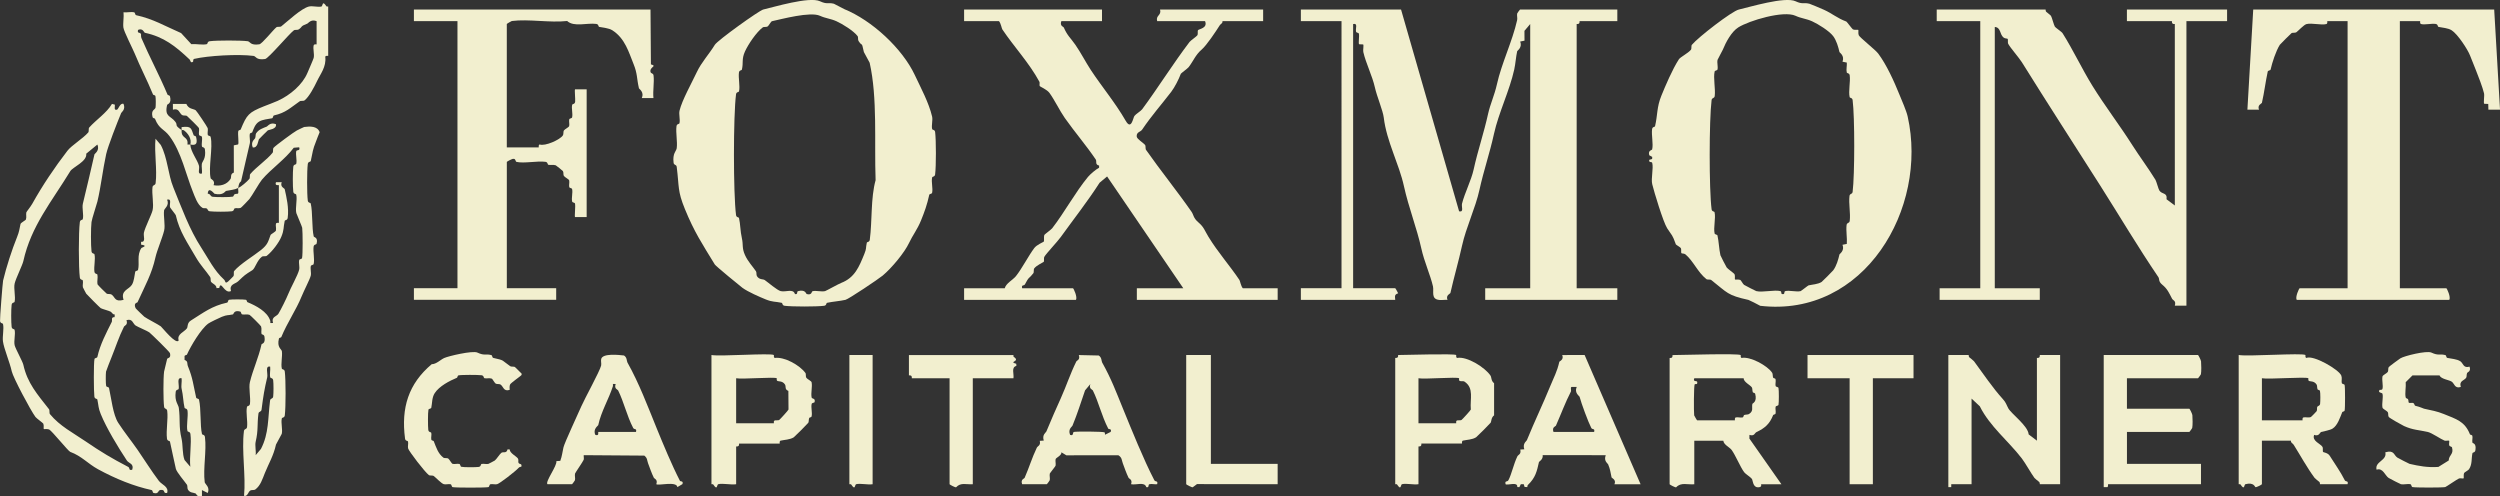 <?xml version="1.0" encoding="UTF-8"?>
<svg id="b" data-name="Layer 2" xmlns="http://www.w3.org/2000/svg" width="129.206" height="25.651" viewBox="0 0 129.206 25.651">
  <rect x="0" y="0" width="129.206" height="25.651" fill="#333333" stroke="none"/>
  <g id="c" data-name="Layer 7">
    <g id="d" data-name="6TSEXM.tif">
      <g>
        <path d="M9.385,6.719c.003-.049-.006-.1,0-.149.519-.065.489.064.626.425.01.025.11.027.122.078.078.32.03.466-.298.397.08-.284-.102-.564-.321-.728-.051-.038-.115-.013-.129-.022Z" fill="#f2efcf"/>
        <path d="M12.312,9.72c.151-.072.455-.327.576-.474.044-.054.004-.201.048-.253.306-.36.864-.738,1.152-1.098.044-.055.004-.194.048-.253.076-.102,1.09-.845,1.203-.897.066-.031.359-.18.381-.182.299-.04.688-.053.8.269-.068.152-.121.31-.182.463-.188.471-.164.512-.276,1.024-.013.059-.136.019-.155.159-.046.351-.046,1.534,0,1.886.018.139.14.098.154.159.103.437.051,1.259.153,1.697.011.049.239.043.147.375-.017.062-.136.02-.154.159-.034.262.062.65.004.891-.014.057-.134.047-.147.103-.035.154.032.344-.003.498-.041.18-.35.771-.474,1.077-.28.692-.74,1.347-1.05,2.101-.011.026-.11.027-.122.077-.113.463.137.533.154.655.034.263-.061.647-.004.891.014.061.136.02.154.159.054.416.054,1.845,0,2.261-.018.139-.14.098-.154.159-.054.227.051.572-.003.797-.008.034-.29.518-.298.553-.13.587-.371.967-.576,1.474-.121.299-.224.655-.499.852-.059.042-.18.006-.252.049-.112.066-.138.325-.324.275.1-1.043-.134-2.331-.006-3.343.018-.144.144-.072.162-.215.038-.304-.069-.764-.004-1.041.014-.061.136-.02.154-.159.042-.322-.074-.824-.004-1.116.155-.648.448-1.257.6-1.951.012-.053.215-.015.155-.392-.023-.143-.141-.099-.155-.16-.027-.122.026-.244-.023-.381-.014-.04-.557-.582-.596-.596-.137-.049-.26.004-.381-.023-.058-.013-.045-.131-.103-.147-.334-.092-.328.136-.375.147-.287.064-.275.008-.574.126-.126.05-.619.288-.702.35-.381.282-.9,1.157-1.099,1.602-.013.028-.109.026-.124.074v.2c.197.076.116.182.174.326.257.63.273.945.426,1.624.013.056.133.046.147.103.114.474.049,1.329.153,1.773.014.061.136.02.154.159.092.701-.103,1.635-.012,2.336.012.095.291.256.156.557l-.299-.15v.301c-.252.092-.293-.112-.325-.125-.14-.06-.286-.02-.4-.201-.044-.07-.009-.189-.05-.251-.108-.159-.534-.649-.574-.827-.112-.492-.191-.886-.303-1.397-.013-.059-.136-.019-.155-.159-.056-.432.066-1.002.012-1.436-.018-.144-.144-.072-.162-.215-.044-.346-.045-1.467,0-1.811.005-.036.127-.523.157-.657.013-.06.216-.017.147-.298-.018-.074-.986-1.015-1.072-1.079-.083-.062-.604-.283-.703-.349-.151-.1-.153-.38-.474-.276.091.243-.103.284-.124.326-.277.556-.437,1.076-.651,1.601-.028.068-.275.689-.281.732-.017.134-.02.625.008.741.014.057.134.047.147.103.115.51.204,1.381.476,1.801.31.479.687.943,1.002,1.398.353.511.72,1.103,1.099,1.603.148.195.528.298.426.623-.25.038-.049-.183-.34-.155-.148.014-.084.236-.362.155-.053-.016-.041-.136-.099-.149-.922-.2-1.865-.582-2.774-1.078-.527-.288-.835-.675-1.433-.896-.105-.039-.954-1.096-1.09-1.157-.094-.042-.256-.005-.277-.025s.017-.183-.025-.277c-.015-.034-.354-.276-.404-.344-.258-.348-1.154-2.039-1.224-2.353-.105-.477-.407-1.178-.457-1.557-.034-.263.061-.647.004-.891-.014-.061-.136-.02-.154-.159-.014-.107.133-1.987.158-2.092.167-.699.456-1.593.723-2.252.112-.277.117-.39.178-.672.013-.06.266-.195.275-.223.048-.135-.002-.256.025-.377.006-.028.222-.294.305-.442.536-.96,1.161-1.887,1.818-2.741.218-.283.797-.624,1.077-.947.044-.051.004-.203.048-.253.358-.402.905-.756,1.178-1.222l.149.039c.013.099-.07.311.111.26.076-.022.157-.367.338-.3.117.3-.1.414-.124.474-.2.484-.683,1.711-.775,2.127-.173.782-.268,1.675-.453,2.448-.043.178-.28.876-.304,1.059-.037.286-.037,1.225,0,1.511.018.139.14.098.154.159.057.244-.039.628-.004.891.018.139.142.099.155.159.033.152-.026.335.004.495.006.033.436.454.471.48.057.043.186.005.253.049.196.128.152.405.625.276-.164-.49.267-.525.426-.774.12-.188.131-.478.175-.676.013-.057.134-.045.147-.103.086-.353-.076-.755.174-1.129.011-.017.381-.116-.018-.172v-.146c.263.026.106-.285.147-.476.062-.283.391-.917.447-1.153.074-.307-.047-.849-.004-1.192.018-.143.144-.072.162-.215.087-.694-.077-1.576-.006-2.293l.274.325c.356.682.368,1.508.651,2.201.413,1.012.822,2.16,1.451,3.124.364.558.64,1.149,1.168,1.634.082.075.036.236.209.096.017-.014.266-.258.275-.275.045-.082-.004-.218.037-.267.305-.362,1.026-.794,1.388-1.086.349-.282.365-.424.496-.782.011-.031.263-.164.275-.224.024-.114-.023-.245,0-.347.019-.081.152-.041.152-.049v-1.951c0-.011-.23.057-.15-.15h.298c-.101.239.143.319.151.351.1.445.225.973.157,1.492-.018.139-.142.099-.155.159-.075.343-.023.458-.177.824-.122.291-.446.735-.748.976-.055.044-.194.004-.253.048-.26.195-.345.604-.499.7-.392.245-.376.235-.729.571-.153.146-.469.141-.371.505-.346.169-.515-.594-.606-.159l-.143.007c.01-.164-.208-.229-.277-.322-.043-.058-.005-.189-.049-.252-.249-.362-.501-.609-.733-1.011-.444-.77-.851-1.333-1.045-2.187-.006-.027-.29-.378-.296-.405-.043-.166.111-.456-.152-.397.135.302-.144.462-.156.557-.039.302.07.766.004,1.041-.089.371-.372,1.033-.448,1.378-.191.87-.54,1.472-.927,2.326-.016.036-.222.026-.102.306.012.029.407.408.451.444.097.079.755.419.853.498.081.065.792.973.924.727-.103-.329.284-.429.426-.625.054-.074.002-.277.2-.401.666-.416,1.085-.754,1.874-.927.057-.013.045-.134.103-.148.106-.026.766-.025.871,0,.05.012.051.112.077.122.439.181,1.032.485,1.18.959.03.096-.069.143.146.117-.106-.321.186-.331.276-.474.119-.19.426-.81.5-1.002.122-.318.511-1.002.573-1.276.035-.154-.032-.344.003-.498.013-.056.133-.046.147-.103.043-.178.036-1.348.008-1.567-.007-.056-.294-.716-.304-.759-.062-.261.058-.684-.003-.947-.014-.061-.136-.02-.154-.159-.032-.247-.032-1.039,0-1.286.018-.139.14-.098.154-.159.045-.192-.041-.46,0-.65.017-.079.223.003.151-.198l-.28.023c-.451.602-1.173,1.093-1.646,1.651-.134.158-.514.837-.649,1.003-.035.043-.415.441-.445.452-.111.04-.213,0-.302.024-.07.018-.025.135-.162.154-.217.029-.919.029-1.136,0-.128-.017-.087-.113-.169-.149-.054-.024-.153.009-.215-.031-.258-.164-.389-.58-.499-.852-.346-.856-.586-2.03-1.199-2.852-.288-.386-.535-.348-.752-.899-.01-.025-.108-.026-.122-.078-.104-.396.136-.376.153-.505.015-.118.018-.485-.008-.59-.012-.05-.112-.051-.122-.077-.309-.753-.643-1.377-.951-2.127-.1-.243-.554-1.13-.581-1.332-.031-.239.034-.543.006-.793.171.021.391-.036.549.002.057.014.045.135.102.148.881.193,1.462.548,2.326.925l.528.573c.236-.023.581.051.794.001.061-.014.02-.136.159-.154.365-.048,1.596-.047,1.961,0,.128.017.127.23.598.16.146-.022.717-.746.883-.88.055-.044.197-.004.253-.048.336-.265,1.029-.925,1.427-1.024.19-.047.471.045.649-.001.076-.02.033-.356.258-.01.011.017.091.005.091.009v2.551c0,.008-.131-.031-.151.049.063.52-.251.883-.442,1.289-.118.251-.395.785-.63.964-.057.043-.19.005-.253.049-.497.346-.719.59-1.323.727-.058.013-.045.136-.102.148-.2.044-.485.055-.676.175-.201.126-.277.369-.349.552-.01.025-.111.028-.123.077-.036.154.031.343-.003.497-.141.629-.307,1.304-.45,1.95-.01.044-.102.006-.149.352-.211.101-.383.098-.624.151-.058.013-.139.253-.6.147-.023-.005-.323-.414-.35,0,.143-.009.123.139.257.157.168.022.895.026,1.037-.008.048-.012.053-.098.086-.118.061-.037.16-.02.18-.039.047-.046.002-.208.014-.29ZM9.836,7.469c.009.358.374.803.449,1.102.042.166-.112.458.151.399.019-.158-.025-.341-.006-.492.019-.148.226-.26.162-.75-.018-.139-.141-.099-.154-.158-.034-.155.032-.344-.003-.498-.012-.055-.135-.045-.148-.102-.024-.107.02-.234-.003-.345-.009-.043-.573-.594-.621-.63-.057-.043-.187-.005-.253-.049-.148-.098-.152-.373-.473-.278l-.002-.298.696.003c.122.271.345.239.48.323.05.031.611.869.624.927.025.111-.022.237.003.347.013.057.134.045.148.103.131.543-.129,1.607.003,2.147.009.036.251.111.149.351.339.066.687-.025.876-.322.061-.096-.032-.258.172-.33l-.003-1.407.222-.046c.053-.052-.027-.541.011-.693.012-.05.112-.051.122-.077.321-.78.416-.884,1.201-1.201.215-.087.479-.178.711-.282.642-.289,1.283-.836,1.538-1.443.069-.165.307-.706.324-.777.046-.19-.047-.474,0-.65.022-.08.151-.041.151-.049v-1.2c-.296-.118-.426.106-.475.125-.399.153-.227.149-.449.301-.064.044-.194.005-.253.049-.252.188-1.312,1.455-1.483,1.481-.471.07-.47-.144-.598-.16-.797-.104-2.352-.013-3.071.154-.065.015-.043.136-.054.144-.14.101-.138-.072-.177-.109-.739-.7-1.342-1.175-2.317-1.385-.038-.008-.103-.257-.351-.149-.053.205.092.104.147.208.019.035-.008.134.028.218.404.947.927,1.914,1.351,2.925.011.026.108.026.122.077.103.392-.135.404-.145.449-.148.623.183.553.424.873.145.193-.076.155.324.427-.03.479.361.3.302.749h.148ZM5.033,7.47l-.576.473c.057.399-.697.694-.824.902-.956,1.57-2.026,2.833-2.427,4.651-.047.212-.382.88-.448,1.153-.062.261.058.684-.003.947-.014.061-.136.02-.154.159-.029.221-.029.914,0,1.136.018.139.14.098.154.159.054.227-.051.572.003.797.043.176.411.836.448,1.003.21.954.719,1.521,1.327,2.299.044.057.004.199.048.253.509.619,1.214.979,1.828,1.399.819.559,1.355.88,2.216,1.329.105.055.004.2.208.147.106-.317-.178-.328-.275-.474-.462-.697-1.056-1.682-1.35-2.401-.133-.326-.109-.428-.176-.75-.012-.059-.137-.019-.155-.158-.033-.256-.042-1.737.007-1.942.014-.057.135-.045.148-.103.143-.654.461-1.241.744-1.812.042-.084-.059-.255.146-.246l.009-.139c-.116.006-.128-.092-.213-.144-.071-.043-.446-.141-.512-.182-.045-.028-.721-.705-.75-.749-.011-.017-.168-.31-.172-.329-.025-.11.021-.236-.003-.347-.013-.061-.137-.019-.155-.159-.068-.519-.068-2.342,0-2.861.018-.139.14-.098.154-.159.054-.227-.05-.57.003-.797.203-.862.412-1.696.6-2.551.006-.028.288-.196.149-.501ZM13.962,18.949c-.276-.06-.108.364-.151.548-.15.64-.202.96-.293,1.67-.018.144-.144.072-.162.215-.074.586,0,.836-.142,1.445-.046.196.027.486-.001.698l.274-.325c.415-.799.354-1.579.47-2.493.018-.144.144-.072.162-.215.022-.173.022-.663,0-.835-.018-.139-.14-.098-.154-.159-.038-.161.021-.377-.002-.548ZM9.385,19.549c-.276-.06-.108.364-.151.548-.014.061-.136.02-.154.159-.064.495.139.653.162.825.082.626-.013.934.142,1.595.074.317.031.773.153,1.097l.299.351c-.054-.527.073-1.184.006-1.693-.018-.139-.14-.098-.154-.159-.065-.278.044-.738.004-1.041-.018-.139-.14-.098-.154-.159-.071-.302-.066-.615-.15-.975-.038-.16.021-.377-.002-.548Z" fill="#f2efcf"/>
        <path d="M72.409.492l3.001,10.43c.263.057.11-.233.151-.399.137-.549.478-1.206.598-1.753.223-1.014.529-1.885.752-2.899.105-.476.334-.971.45-1.501.24-1.092.807-2.245,1.048-3.329.024-.108-.021-.235.003-.345.003-.012.135-.204.148-.204h5.027v.6h-1.951c-.006,0,.013.084-.027.123s-.123.02-.123.027v13.655h2.101v.6h-6.828v-.6h2.326V1.242l-.298.352.003.508-.222.045c.121.31-.15.469-.156.497-.064.285-.087.651-.152.948-.24,1.091-.811,2.246-1.048,3.328-.223,1.014-.529,1.885-.752,2.899-.202.922-.692,1.941-.898,2.878-.18.819-.413,1.608-.602,2.448-.007.033-.252.111-.15.351-.137-.008-.286.019-.42.006-.453-.041-.271-.44-.331-.705-.127-.562-.452-1.275-.6-1.95-.234-1.064-.656-2.113-.9-3.226-.255-1.162-.895-2.304-1.043-3.546-.042-.355-.356-1.093-.458-1.556-.128-.584-.469-1.259-.598-1.828-.025-.111.032-.354-.009-.395l-.209-.009c-.048-.046.021-.411-.01-.544-.013-.057-.133-.046-.147-.103-.042-.167.112-.457-.152-.399v13.655h2.176c.018,0,.142.241.151.262-.194.063-.168.143-.151.338h-4.877v-.6h2.101V1.092h-2.101V.492h5.177Z" fill="#f2efcf"/>
        <path d="M42.378.065c.383.176.394.05.719.128.033.008.458.245.526.273,1.446.589,3.011,2.038,3.658,3.415.328.698.72,1.418.892,2.139.046.19-.042.455.003.647.014.061.136.02.154.159.053.404.053,1.782,0,2.186-.018.139-.14.098-.154.159-.054.227.051.572-.003.797-.014.057-.135.045-.147.103-.114.518-.241.867-.426,1.324-.186.46-.436.771-.619,1.163-.229.491-.89,1.29-1.361,1.684-.213.178-1.762,1.217-1.924,1.254-.301.069-.656.089-.947.153-.059.013-.019.136-.159.155-.378.049-1.658.049-2.036,0-.139-.018-.099-.142-.159-.155-.344-.075-.459-.027-.825-.177-.299-.122-.913-.386-1.201-.599-.141-.104-1.374-1.12-1.424-1.201-.662-1.083-1.065-1.685-1.551-2.877-.383-.939-.287-1.119-.419-2.168-.018-.144-.144-.072-.162-.215-.062-.492.142-.602.162-.751.045-.342-.056-.794-.012-1.136.018-.139.14-.098.154-.159.045-.192-.042-.457.003-.647.131-.545.625-1.421.892-1.989.243-.517.628-.916.932-1.414.143-.234,2.294-1.776,2.503-1.824.551-.126,2.378-.681,2.929-.428ZM42.378.816c-.496-.229-1.983.173-2.477.279-.061.013-.164.231-.228.273-.067.043-.196.006-.253.049-.333.251-.749.872-.917,1.24-.184.405-.076.582-.159.935-.014.061-.136.02-.154.159-.037.283.065.705.004.966-.014.061-.136.02-.154.159-.144,1.104-.144,5.134,0,6.237.018.139.14.098.154.159.074.317.061.663.15,1.05.076.334-.009.489.159.861.155.342.396.583.568.838.042.062.006.18.05.251.123.197.315.142.4.2.167.113.634.525.827.573.261.065.652-.147.736.153.172.038.076-.128.16-.151.386-.105.411.139.45.15.273.076.246-.135.303-.148.192-.044.457.043.646-.004.05-.012.692-.37.828-.422.71-.273.931-.839,1.201-1.502.124-.304.062-.281.126-.574.013-.059.136-.019.155-.159.13-.986.042-2.146.3-3.076-.07-1.969.103-4.257-.307-6.069-.008-.035-.29-.518-.298-.552-.138-.61-.053-.228-.277-.573-.043-.067-.006-.195-.049-.253-.202-.269-.784-.629-1.09-.767-.307-.138-.564-.148-.857-.284Z" fill="#f2efcf"/>
        <path d="M92.797.065c.383.176.394.05.719.128.043.01.613.249.738.306.461.208.685.435,1.17.615.025.009.306.391.34.406.094.042.256.005.277.025s-.017.183.025.277c.053.119.862.754,1.004.945.433.58.815,1.423,1.1,2.128.119.294.356.826.423,1.126,1.068,4.747-2.237,10.409-7.619,9.784-.116-.067-.572-.297-.609-.305-1.098-.242-1.072-.358-1.923-1.027-.056-.044-.198-.004-.253-.048-.459-.37-.654-.909-1.076-1.274-.072-.063-.189-.04-.209-.064-.041-.049.008-.185-.037-.267-.023-.043-.246-.166-.255-.191-.19-.528-.18-.417-.448-.83-.203-.313-.681-1.894-.773-2.279-.07-.294.073-.826,0-1.1-.023-.085-.192.011-.152-.161l.147-.041.005-.109-.153-.084c-.076-.268.138-.252.15-.306.066-.277-.044-.739-.004-1.042.018-.139.14-.098.154-.159.136-.582.081-.971.327-1.575.207-.507.561-1.346.901-1.875.078-.122.488-.32.626-.499.044-.057.004-.2.048-.253.323-.389,2.066-1.74,2.429-1.823.56-.128,2.378-.681,2.929-.428ZM92.797.816c-.62-.286-2.404.25-2.958.6-.358.226-.647.776-.799,1.152-.028.069-.266.493-.273.526-.035.154.032.344-.003.498-.013.056-.133.046-.147.103-.078.326.05.904.004,1.266-.018.144-.144.071-.162.215-.129,1.025-.133,4.619,0,5.637.018.139.14.098.154.159.07.299-.068.801.003,1.097.014.057.134.047.147.103.068.289.081.705.153,1.022.008.036.289.577.323.629.041.064.388.308.404.344.042.094.004.256.025.277.02.02.182-.017.276.025.036.016.14.22.195.254.061.038.594.313.629.322.326.081.937-.08,1.249.001.077.02.017.147.087.152.172.038.076-.129.161-.152.208-.056.575.055.799-.001.027-.007.378-.29.405-.296.196-.045.488-.057.675-.176.036-.023.568-.558.599-.6.168-.222.265-.559.325-.825.006-.028.278-.188.157-.497l.222-.045c.024-.307-.048-.682-.011-.977.018-.144.144-.071.162-.215.049-.389-.061-.897-.012-1.286.018-.144.144-.071.162-.215.109-.865.112-3.877,0-4.737-.018-.139-.14-.098-.154-.159-.069-.296.046-.793.004-1.116-.018-.139-.14-.099-.154-.159-.035-.151.016-.348.003-.508l-.222-.045c.121-.31-.15-.469-.157-.497-.06-.268-.157-.601-.325-.825-.202-.269-.784-.629-1.09-.767-.307-.138-.564-.148-.857-.284Z" fill="#f2efcf"/>
        <path d="M56.954.492v.6h-2.101c-.094.251.111.293.125.325.18.424.364.558.601.9.285.41.529.893.799,1.303.578.876,1.269,1.697,1.802,2.625.29.505.379-.153.448-.251.065-.092.332-.253.402-.347.825-1.115,1.602-2.365,2.449-3.479.06-.079.373-.289.404-.345.045-.082-.005-.217.037-.267.05-.059.509-.101.361-.462h-2.476c-.085-.311.236-.289.15-.6h5.327v.6h-2.101c.013.121-.089.13-.142.214-.192.304-.674,1.033-.938,1.258-.316.27-.428.593-.669.905-.05.065-.395.318-.404.342-.104.281-.317.699-.496.933-.513.669-1.032,1.251-1.501,1.95-.088.132-.302.12-.283.36.011.135.354.331.433.438.043.059.005.19.049.253.754,1.077,1.602,2.12,2.352,3.199.114.164.083.316.355.548.291.249.318.417.522.75.491.803,1.092,1.471,1.599,2.228.033.05.075.318.174.426h1.801v.6h-7.278v-.6h2.401l-3.939-5.778-.388.325c-.608.95-1.339,1.878-2.002,2.8-.179.25-.764.866-.851,1.024-.045.082.004.218-.037.267-.02.023-.366.174-.487.335-.044.059-.004.196-.048.253-.225.292-.227.16-.429.566-.051.103-.201.003-.147.208h2.626c.033,0,.247.475.15.6h-5.777v-.6h2.101c.06-.253.424-.434.576-.624.306-.382.65-1.053.949-1.453.128-.171.469-.308.489-.331.04-.047-.011-.228.034-.35.009-.025.353-.276.404-.342.632-.816,1.196-1.863,1.849-2.654.113-.137.407-.389.574-.475l.003-.111c-.227-.049-.11-.217-.175-.315-.493-.729-1.094-1.426-1.602-2.148-.252-.357-.559-.988-.799-1.303-.122-.161-.467-.312-.487-.336-.041-.05.006-.175-.021-.225-.533-.985-1.313-1.808-1.92-2.713-.033-.05-.075-.318-.174-.426h-1.801V.492h7.128Z" fill="#f2efcf"/>
        <path d="M105.722.492c.006.002-.006.087.032.118.045.037.231.185.244.206.048.078.151.478.198.553.049.078.353.269.402.347.557.883,1.001,1.844,1.549,2.729.642,1.036,1.403,2.028,2.052,3.049.384.603.83,1.197,1.201,1.8.048.078.151.477.2.551.142.217.417.089.372.454l.428.322V1.242c0-.006-.084.013-.123-.027s-.02-.123-.027-.123h-2.326V.492h5.177v.6h-2.101v14.706h-.6c.079-.262-.092-.263-.144-.363-.164-.317-.245-.507-.5-.717-.224-.185-.133-.288-.207-.396-1.06-1.561-1.997-3.147-3.001-4.727-1.356-2.133-2.706-4.217-4.052-6.377-.139-.224-.586-.733-.703-.946-.045-.082.004-.217-.037-.266-.017-.02-.131-.006-.207-.066-.211-.167-.129-.522-.454-.546v13.505h2.326v.6h-5.177v-.6h2.101V1.092h-2.251V.492h5.627Z" fill="#f2efcf"/>
        <path d="M128.906.492l.301,5.177h-.601s-.007-.296-.007-.296l-.208-.009c-.049-.048.02-.41-.011-.544-.072-.303-.301-.9-.423-1.201-.105-.26-.212-.523-.3-.751-.119-.31-.636-1.102-.949-1.302-.187-.119-.477-.132-.676-.175-.061-.013-.019-.137-.159-.155-.216-.029-.555.058-.744.007-.081-.022-.041-.151-.049-.151h-1.05v13.805h2.401c.032,0,.248.474.15.6h-7.878c-.097-.126.118-.6.15-.6h2.476V1.092h-1.05c-.008,0,.031.13-.049.151-.258.069-.749-.067-1.024.001-.137.034-.428.356-.527.424-.064.044-.194.005-.253.049-.04.03-.577.564-.6.599-.206.326-.398.928-.475,1.276-.013.057-.136.047-.148.102-.118.539-.179,1.086-.303,1.624-.007.032-.252.112-.149.351h-.6s.301-5.176.301-5.176h12.455Z" fill="#f2efcf"/>
        <path d="M33.62.492l.021,2.835c.339.094-.043.119-.026.356.01.146.143.07.162.217.044.355-.044.801-.005,1.168h-.601c.137-.308-.141-.474-.148-.502-.118-.501-.073-.75-.276-1.248-.244-.596-.436-1.33-1.099-1.752-.187-.119-.477-.132-.676-.175-.061-.013-.019-.137-.159-.155-.483-.063-1.146.174-1.501-.15-.892.1-1.997-.112-2.86,0-.015.002-.259.14-.259.155v6.377h1.651c.008,0-.031-.131.049-.151.271.104,1.061-.246,1.201-.474.043-.07.008-.189.05-.251.044-.065.26-.168.273-.229.024-.11-.021-.237.004-.344.013-.057.134-.046.147-.103.046-.19-.042-.456.003-.647.014-.061.136-.02.154-.159.016-.125-.036-.614-.006-.643h.601v6.603h-.601c-.033-.033.032-.558-.001-.699-.014-.057-.133-.046-.147-.103-.046-.19.042-.457-.003-.647-.014-.056-.134-.046-.147-.103-.024-.107.02-.234-.004-.344-.013-.06-.229-.163-.273-.229-.042-.062-.007-.18-.05-.251-.012-.02-.348-.293-.371-.3-.147-.048-.258,0-.377-.026-.062-.013-.019-.137-.159-.155-.426-.056-1.106.094-1.492.004-.06-.014-.044-.18-.163-.155-.035-.024-.338.138-.338.157v6.527h2.551v.6h-7.353v-.6h2.251V1.092h-2.251V.492h12.23Z" fill="#f2efcf"/>
        <path d="M89.966,18.348c.007.004-.029.131.049.151.43-.09,1.339.397,1.578.772.036.056.015.164.049.252.01.026.112.026.123.077.025.111-.022.237.003.347.013.057.134.045.148.103.026.106.026.766,0,.873-.014.057-.135.045-.148.103-.024.11.023.236-.003.347-.012.051-.113.051-.123.077-.183.465-.428.675-.863.882-.094.045-.106.229-.363.144l-.003.191,1.655,2.36h-1.05c-.015,0,.084.175-.188.156-.239-.017-.24-.367-.287-.432-.068-.094-.332-.252-.402-.347-.2-.271-.448-.882-.649-1.153-.101-.136-.414-.271-.426-.474h-1.501v2.251c-.356.033-.683-.118-.937.157-.034.024-.338-.138-.338-.157v-6.527c0-.006.084.013.123-.027s.02-.123.027-.123c.456,0,3.379-.096,3.526,0ZM90.116,19.549h-2.551c-.085.204.14.113.151.188.027.175-.1.084-.131.128-.046.066-.049,1.422-.026,1.601.002.015.14.259.155.259h1.951c.008,0-.032-.133.049-.152.104-.024.236.026.349,0,.05-.011.051-.113.077-.123.087-.033.193-.014.251-.051.253-.161.131-.322.176-.523.01-.044.255-.088.146-.524-.013-.05-.112-.052-.122-.077-.034-.088-.015-.198-.05-.252-.08-.124-.427-.277-.426-.473Z" fill="#f2efcf"/>
        <path d="M101.746,18.348c.006.002-.006.087.032.118.055.045.216.168.244.206.479.644.947,1.357,1.495,1.959.164.18.183.303.277.472.162.293,1.017.901,1.052,1.348l.426.324v-4.277c0-.006.084.013.123-.027s.02-.123.027-.123h1.05v6.678h-1.05c-.006,0,.007-.086-.032-.118-.055-.045-.216-.168-.244-.206-.169-.228-.478-.781-.649-1.003-.701-.912-1.664-1.666-2.176-2.701l-.426-.399v4.427h-1.05v.149s-.15,0-.15,0v-6.828h1.05Z" fill="#f2efcf"/>
        <path d="M119.152,18.348c.007.004-.029.131.049.151.359-.167,1.695.608,1.805.917.049.137-.004.26.023.381.013.057.134.046.147.103.029.121.029,1.202,0,1.321-.012.05-.112.051-.122.077-.111.27-.24.69-.499.852-.135.085-.45.137-.597.177-.048.013-.111.25-.356.148-.132.319.34.461.428.621.045.082-.005.217.037.267.013.015.244.041.335.187.265.426.562.83.779,1.267.051.103.201.003.147.208h-1.426c-.006,0,.007-.086-.032-.118-.055-.045-.216-.169-.244-.206-.394-.531-.737-1.164-1.082-1.713-.053-.085-.156-.093-.142-.214h-1.501v2.251c0,.019-.274.169-.336.151-.029-.008-.075-.265-.516-.152-.076.019-.033.356-.257.01-.011-.017-.091-.005-.091-.009v-6.678c.463.089,3.272-.117,3.451,0ZM119.302,19.549c-.131-.088-2.064.066-2.401,0v2.176h2.101c.008,0-.032-.133.049-.152.114-.027.241.031.383-.02.02-.007.283-.284.294-.301.039-.061.007-.161.031-.215.036-.082.133-.042.15-.169.016-.125.019-.556-.008-.665-.012-.05-.112-.052-.122-.078-.035-.087-.014-.193-.051-.25-.134-.206-.341-.144-.406-.195-.04-.031-.013-.126-.019-.13Z" fill="#f2efcf"/>
        <path d="M113.6,18.348c.017.007.149.256.156.329.014.153.021.53-.008.667-.003.012-.135.204-.147.204h-3.676v1.576h3.226c.018,0,.149.259.156.329.014.153.021.53-.008.667-.003.012-.135.204-.147.204h-3.226v1.651h3.826v1.05h-4.802c-.008,0,.012.136-.037.152l-.188-.002v-6.828h4.877Z" fill="#f2efcf"/>
        <path d="M39.997,18.348c.007.004-.029.131.049.151.493-.067,1.27.364,1.578.773.043.057.005.186.049.253.042.064.26.168.272.229.049.239-.048.569.004.795.017.072.208.018.15.238-.008.029-.137.028-.15.088-.044.192.043.457-.004.647-.012.05-.112.052-.122.077-.035.088-.014.196-.049.252-.029.045-.705.721-.75.75-.194.124-.482.127-.678.172-.08.019-.041.152-.049.152h-2.101c-.006,0,.013.084-.027.123s-.123.02-.123.027v1.951c-.264.044-.694-.062-.927-.001-.076.02-.033.357-.258.01-.011-.017-.091-.005-.091-.009v-6.678c.437.085,3.055-.112,3.226,0ZM40.147,19.549c-.12-.08-1.797.061-2.101,0v2.326h1.951c.007,0-.022-.099.018-.13.059-.046.192.001.259-.043.041-.027.473-.501.478-.537l-.007-.963c-.202-.071-.111-.232-.174-.328-.134-.206-.341-.144-.406-.195-.04-.031-.013-.126-.019-.13Z" fill="#f2efcf"/>
        <path d="M83.439,25.026c.108-.236-.142-.319-.149-.352-.062-.276-.062-.397-.177-.674-.026-.061-.24-.17-.124-.475l-3.26-.003c.035.219-.186.334-.191.355-.107.476-.178.81-.569,1.183-.028.027-.032.076-.034.115l-.141-.009-.044-.141h-.151s-.075.153-.075.153l-.109-.006c.041-.296-.507-.072-.603-.146-.053-.204.092-.104.147-.208.167-.316.261-.813.46-1.229.045-.095.21-.102.153-.356l.206-.012c-.096-.306.11-.411.134-.47.392-.963.841-1.893,1.2-2.776.205-.503.361-.761.477-1.274.007-.033.252-.112.149-.351l1.158-.004,2.893,6.681h-1.351ZM80.287,22.325h2.101c.052-.205-.092-.104-.147-.208-.149-.282-.511-1.256-.605-1.613-.01-.037-.283-.197-.148-.505h-.262c-.082.014-.005.174-.04.242-.286.555-.493,1.126-.773,1.76-.015.034-.217.071-.125.324Z" fill="#f2efcf"/>
        <path d="M52.827,25.026c-.093-.253.11-.291.125-.324.246-.56.372-1.018.633-1.563.045-.095.21-.102.153-.356l.206-.012c-.096-.307.109-.409.134-.47.255-.622.51-1.193.75-1.726.3-.668.475-1.237.802-1.9.021-.042.212-.081.125-.325l1.029.023c.163.099.137.289.178.362.476.85.723,1.521,1.068,2.365.458,1.118,1.074,2.655,1.628,3.717.054.104.2.004.147.208-.125.017-.288-.031-.401,0-.085.023.012.19-.16.152-.088-.297-.518-.097-.788-.152.087-.245-.103-.282-.125-.325-.116-.23-.219-.537-.3-.75-.064-.167-.034-.298-.231-.422l-2.689.003-.255-.155c.024.159-.284.282-.299.353-.024.11.021.236-.004.343-.006.027-.291.378-.297.405-.025.109.021.235-.004.344-.003.012-.135.204-.148.204h-1.275ZM56.353,19.848l-.274.326c-.218.629-.398,1.214-.651,1.826-.025.06-.242.174-.124.474.196.079.12-.133.198-.151.139-.031,1.52-.022,1.586.022.022.015.015.087.021.123l.293-.146c.071-.177-.106-.132-.125-.168-.348-.674-.497-1.379-.799-1.98-.021-.041-.215-.079-.125-.326Z" fill="#f2efcf"/>
        <path d="M28.293,25.026c-.127-.135.512-.956.461-1.193l.203-.016c.091-.243.108-.448.163-.69.057-.253.754-1.73.924-2.128.159-.371.956-1.815,1.023-2.103.025-.108-.022-.234.005-.343.074-.305.912-.211,1.177-.181.163.099.137.289.178.362.608,1.086,1.045,2.255,1.518,3.415.326.799.779,1.894,1.198,2.705.019.036.196-.009.125.168l-.26.153c-.035-.326-1.005-.056-1.088-.152.087-.245-.103-.282-.125-.325-.116-.23-.219-.537-.3-.75-.06-.158-.026-.268-.196-.401l-3.13-.023c-.01.075.022.175-.004.241-.034.088-.436.669-.446.711-.025.108.021.235-.004.344-.003.012-.135.204-.148.204h-1.275ZM30.919,22.325h1.951c.052-.205-.093-.104-.147-.209-.329-.63-.478-1.342-.779-1.942-.021-.041-.215-.079-.125-.326-.218-.027-.115.025-.145.119-.21.656-.603,1.295-.756,2.007-.006.028-.29.205-.149.501.21.076.136-.141.15-.15Z" fill="#f2efcf"/>
        <path d="M75.261,18.348c.007.004-.029.131.049.151.497-.099,1.452.494,1.728.922.049.076.022.267.18.384v1.661c-.158.117-.131.309-.18.384-.029.045-.705.721-.75.75-.194.124-.482.127-.678.172-.08.019-.041.152-.049.152h-2.101c-.006,0,.013.084-.027.123s-.123.02-.123.027v1.951c-.245.041-.636-.057-.852-.001-.076.02-.033.357-.258.01-.011-.017-.091-.005-.091-.009v-6.527c0-.006.084.013.123-.027s.02-.123.027-.123c.393,0,2.876-.082,3.001,0ZM75.411,19.549c-.12-.081-1.797.061-2.101,0v2.326h1.951c.007,0-.022-.099.018-.13.059-.046.192.001.259-.043.041-.027.473-.501.478-.537-.052-.54.18-1.105-.328-1.442-.067-.045-.2.002-.259-.043-.04-.031-.013-.126-.018-.13Z" fill="#f2efcf"/>
        <path d="M125.66,18.222c.383.176.394.05.719.128.057.014.045.135.103.147.194.043.493.056.676.175.146.096.153.378.474.276.092.252-.112.293-.125.324-.037.087-.013.195-.05.252-.095.146-.379.153-.276.474-.318.108-.331-.188-.474-.276-.152-.094-.547-.129-.629-.322h-1.393s-.352.352-.352.352c.023.236-.051.578,0,.792.011.048.096.052.118.086.036.057.018.158.041.178.052.044.18-.007.228.019.076.041.062.134.111.145.231.052.424.145.449.15.383.084.68.135,1.024.276.638.26,1.085.375,1.351,1.051.01.026.112.026.123.077.025.111-.022.236.003.347.012.053.214.015.155.392-.023.143-.142.101-.154.16-.061.281-.002.561-.176.826-.036.055-.238.16-.254.195-.042.094-.005.257-.025.276-.027.026-.171-.021-.238.006-.094.037-.663.432-.712.445-.133.033-1.561.033-1.696,0-.057-.014-.047-.135-.103-.147-.154-.035-.343.033-.497-.003-.036-.008-.577-.289-.629-.322-.187-.119-.296-.542-.624-.426-.109-.426.556-.47.452-.899.47-.133.428.146.623.274.043.028.593.315.629.323.479.109.927.199,1.491.158l.532-.331c.018-.307.269-.308.173-.673-.014-.054-.116-.039-.145-.11-.027-.066.021-.213-.005-.239-.026-.026-.171.021-.238-.006-.19-.075-.658-.4-.86-.446-.48-.109-.772-.099-1.236-.309-.117-.053-.756-.417-.788-.468-.044-.07-.009-.189-.05-.251-.044-.065-.26-.166-.272-.229-.044-.217.049-.534-.002-.722-.016-.06-.262-.04-.148-.196.006-.008.129.02.148-.051.046-.171-.038-.448.002-.647.012-.062.229-.164.272-.229.042-.062.006-.18.05-.251.021-.033.519-.399.598-.451.195-.127,1.36-.414,1.607-.3Z" fill="#f2efcf"/>
        <path d="M24.671,18.222c.383.176.394.05.719.128.057.014.045.135.103.147.616.135.42.114.873.427.063.044.194.005.252.049.016.012.265.258.277.273.034.042.104.059.045.151-.02.031-.543.397-.576.472-.04.091-.025.185-.022.28-.32.104-.323-.176-.474-.276-.065-.043-.189-.006-.252-.049-.051-.035-.172-.246-.192-.253-.138-.049-.259.003-.381-.023-.062-.014-.019-.137-.159-.155-.176-.023-1.047-.027-1.19.008-.05.012-.051.112-.077.122-.38.156-.919.435-1.152.799-.149.233-.124.515-.175.751-.012.054-.134.046-.147.102-.033.137-.029.878-.008,1.042.018.14.142.097.155.159.024.111-.023.237.003.347.012.051.113.05.123.077.128.316.217.637.499.852.057.043.188.005.253.049.065.044.168.26.228.273.111.024.237-.02.344.004.057.013.046.134.103.147.125.03.744.027.891.008.14-.018.097-.142.159-.155.111-.024.236.022.347-.003.02-.004.312-.162.329-.172.079-.05.266-.35.346-.403.099-.066.265.052.315-.175l.111.003c.008.198.344.345.428.471.041.062.004.171.027.219.047.094.201.021.145.207-.056-.001-.103.017-.141.058-.163.179-.976.811-1.11.842-.111.025-.237-.022-.347.003-.057.013-.045.134-.103.148-.142.034-1.706.034-1.848,0-.057-.014-.045-.135-.103-.148-.11-.024-.236.022-.347-.003-.125-.028-.433-.36-.526-.424-.064-.044-.194-.005-.253-.049-.213-.159-1.042-1.245-1.072-1.379-.025-.11.021-.236-.003-.347-.013-.061-.137-.019-.155-.159-.208-1.585.175-2.832,1.38-3.845.225.007.46-.235.64-.317.233-.106,1.473-.395,1.717-.284Z" fill="#f2efcf"/>
        <polygon points="98.895 18.348 98.895 19.549 96.794 19.549 96.794 25.026 95.593 25.026 95.593 19.549 93.417 19.549 93.417 18.348 98.895 18.348" fill="#f2efcf"/>
        <path d="M52.377,18.348c.01.004-.01.078.009.091.388.252-.303.244.137.362l.005.11c-.279.074-.113.409-.151.638h-2.101v5.477c-.341.024-.62-.106-.862.157-.035.024-.338-.138-.338-.157v-5.477h-1.951c-.006,0,.013-.084-.027-.123s-.123-.02-.123-.027v-1.05h5.402Z" fill="#f2efcf"/>
        <path d="M62.581,18.348v5.627h3.451v1.05l-4.169-.006-.219.163c-.035.024-.338-.138-.338-.157v-6.678h1.275Z" fill="#f2efcf"/>
        <path d="M45.099,18.348v6.678c-.245.041-.636-.057-.852-.001-.076.02-.033.356-.258.01-.011-.017-.091-.005-.091-.009v-6.678h1.2Z" fill="#f2efcf"/>
        <path d="M14.262,6.419c.047.265-.358.276-.426.324-.026.018-.431.424-.45.45-.048.068-.058.473-.324.426-.119-.297.102-.42.124-.475.035-.088.014-.196.05-.252.128-.202.367-.275.551-.349.055-.022.178-.243.475-.124Z" fill="#f2efcf"/>
      </g>
    </g>
  </g>
</svg>
